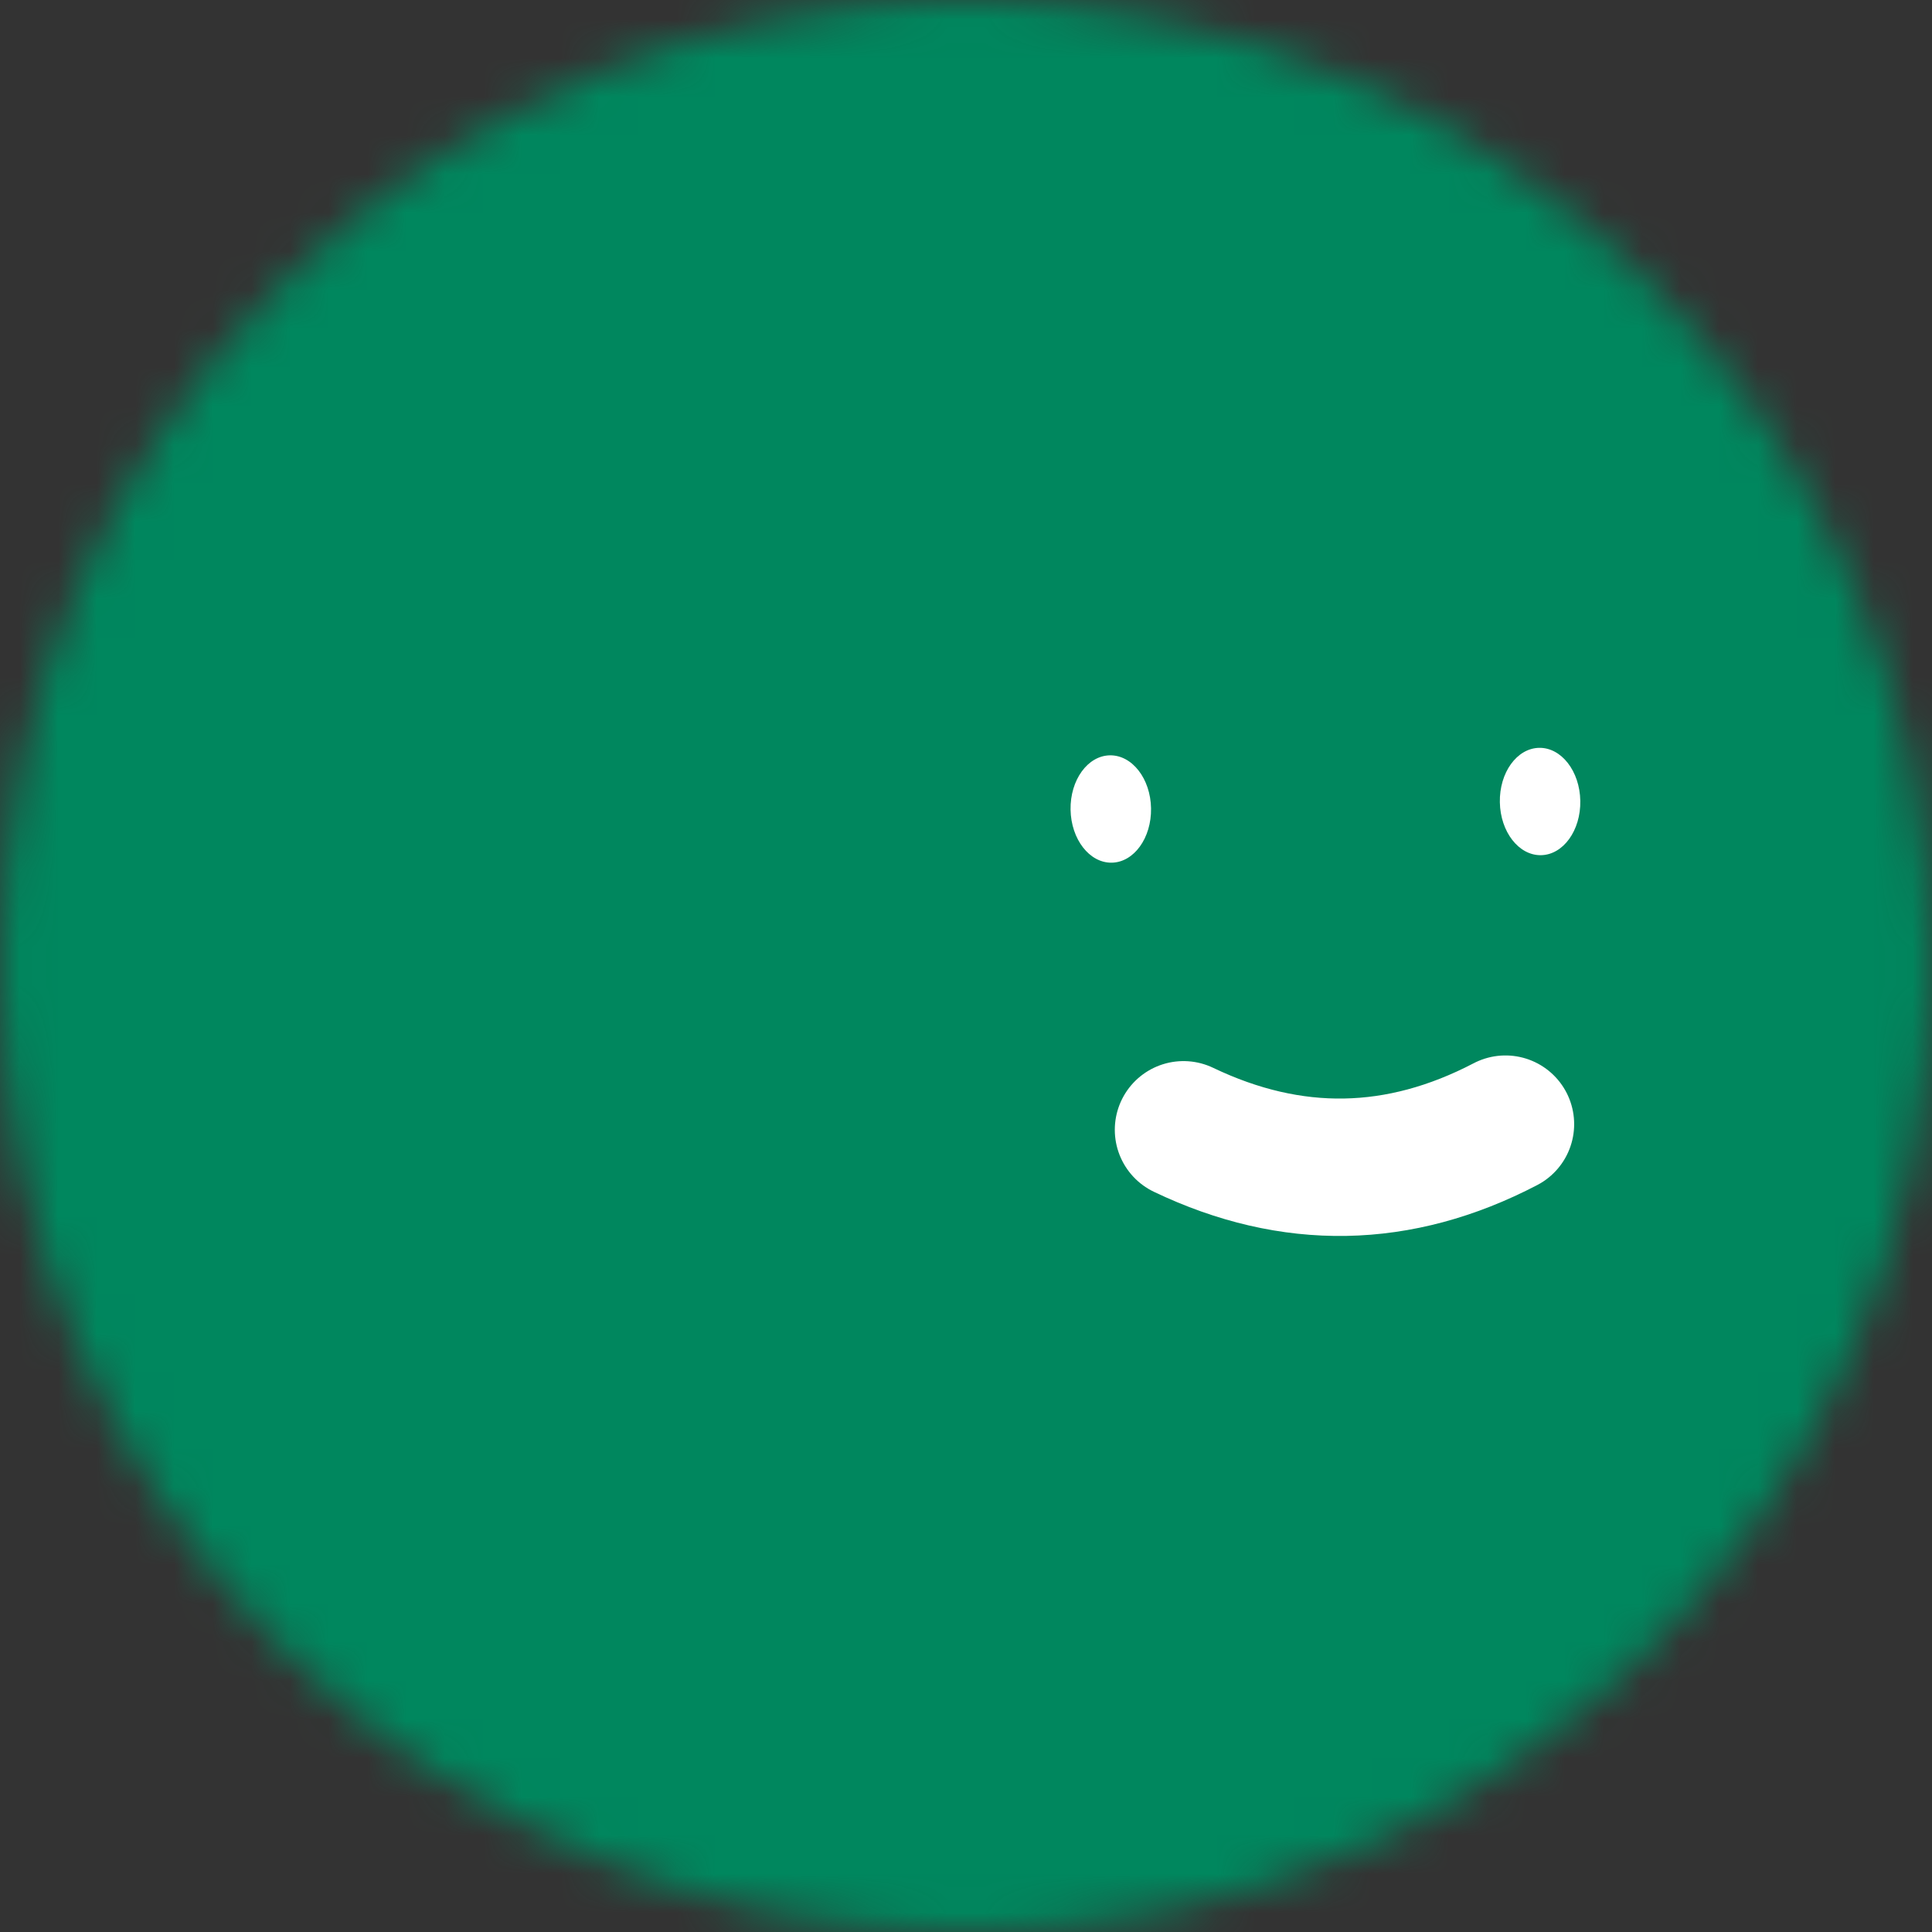<svg width="50" height="50" viewBox="0 0 50 50" fill="none" xmlns="http://www.w3.org/2000/svg">
<rect x="0" y="0" width="50" height="50" fill="#333333" stroke="none"/>
<g clip-path="url(#clip0_46_233)">
<mask id="mask0_46_233" style="mask-type:luminance" maskUnits="userSpaceOnUse" x="0" y="0" width="50" height="50">
<path d="M50 25C50 11.193 38.807 0 25 0C11.193 0 0 11.193 0 25C0 38.807 11.193 50 25 50C38.807 50 50 38.807 50 25Z" fill="white"/>
</mask>
<g mask="url(#mask0_46_233)">
<path d="M50 0H0V50H50V0Z" fill="#F56217"/>
<path d="M2.633 48.937L41.899 56.569C47.32 57.623 52.569 54.083 53.623 48.661L61.255 9.396C62.309 3.975 58.769 -1.274 53.347 -2.328L14.082 -9.96C8.661 -11.014 3.411 -7.474 2.358 -2.052L-5.275 37.213C-6.329 42.634 -2.788 47.883 2.633 48.937Z" fill="#00875E"/>
<path d="M30.629 29.239C33.431 30.579 36.208 30.53 38.961 29.093" stroke="white" stroke-width="3.556" stroke-linecap="round"/>
<path d="M29.789 20.919C29.776 20.152 29.299 19.538 28.723 19.548C28.148 19.558 27.693 20.188 27.706 20.955C27.72 21.722 28.197 22.336 28.772 22.326C29.347 22.316 29.802 21.686 29.789 20.919Z" fill="white"/>
<path d="M40.898 20.725C40.885 19.958 40.408 19.344 39.833 19.354C39.258 19.364 38.802 19.994 38.816 20.761C38.829 21.528 39.306 22.142 39.881 22.132C40.456 22.122 40.912 21.492 40.898 20.725Z" fill="white"/>
</g>
</g>
<defs>
<clipPath id="clip0_46_233">
<rect width="50" height="50" fill="white"/>
</clipPath>
</defs>
</svg>
